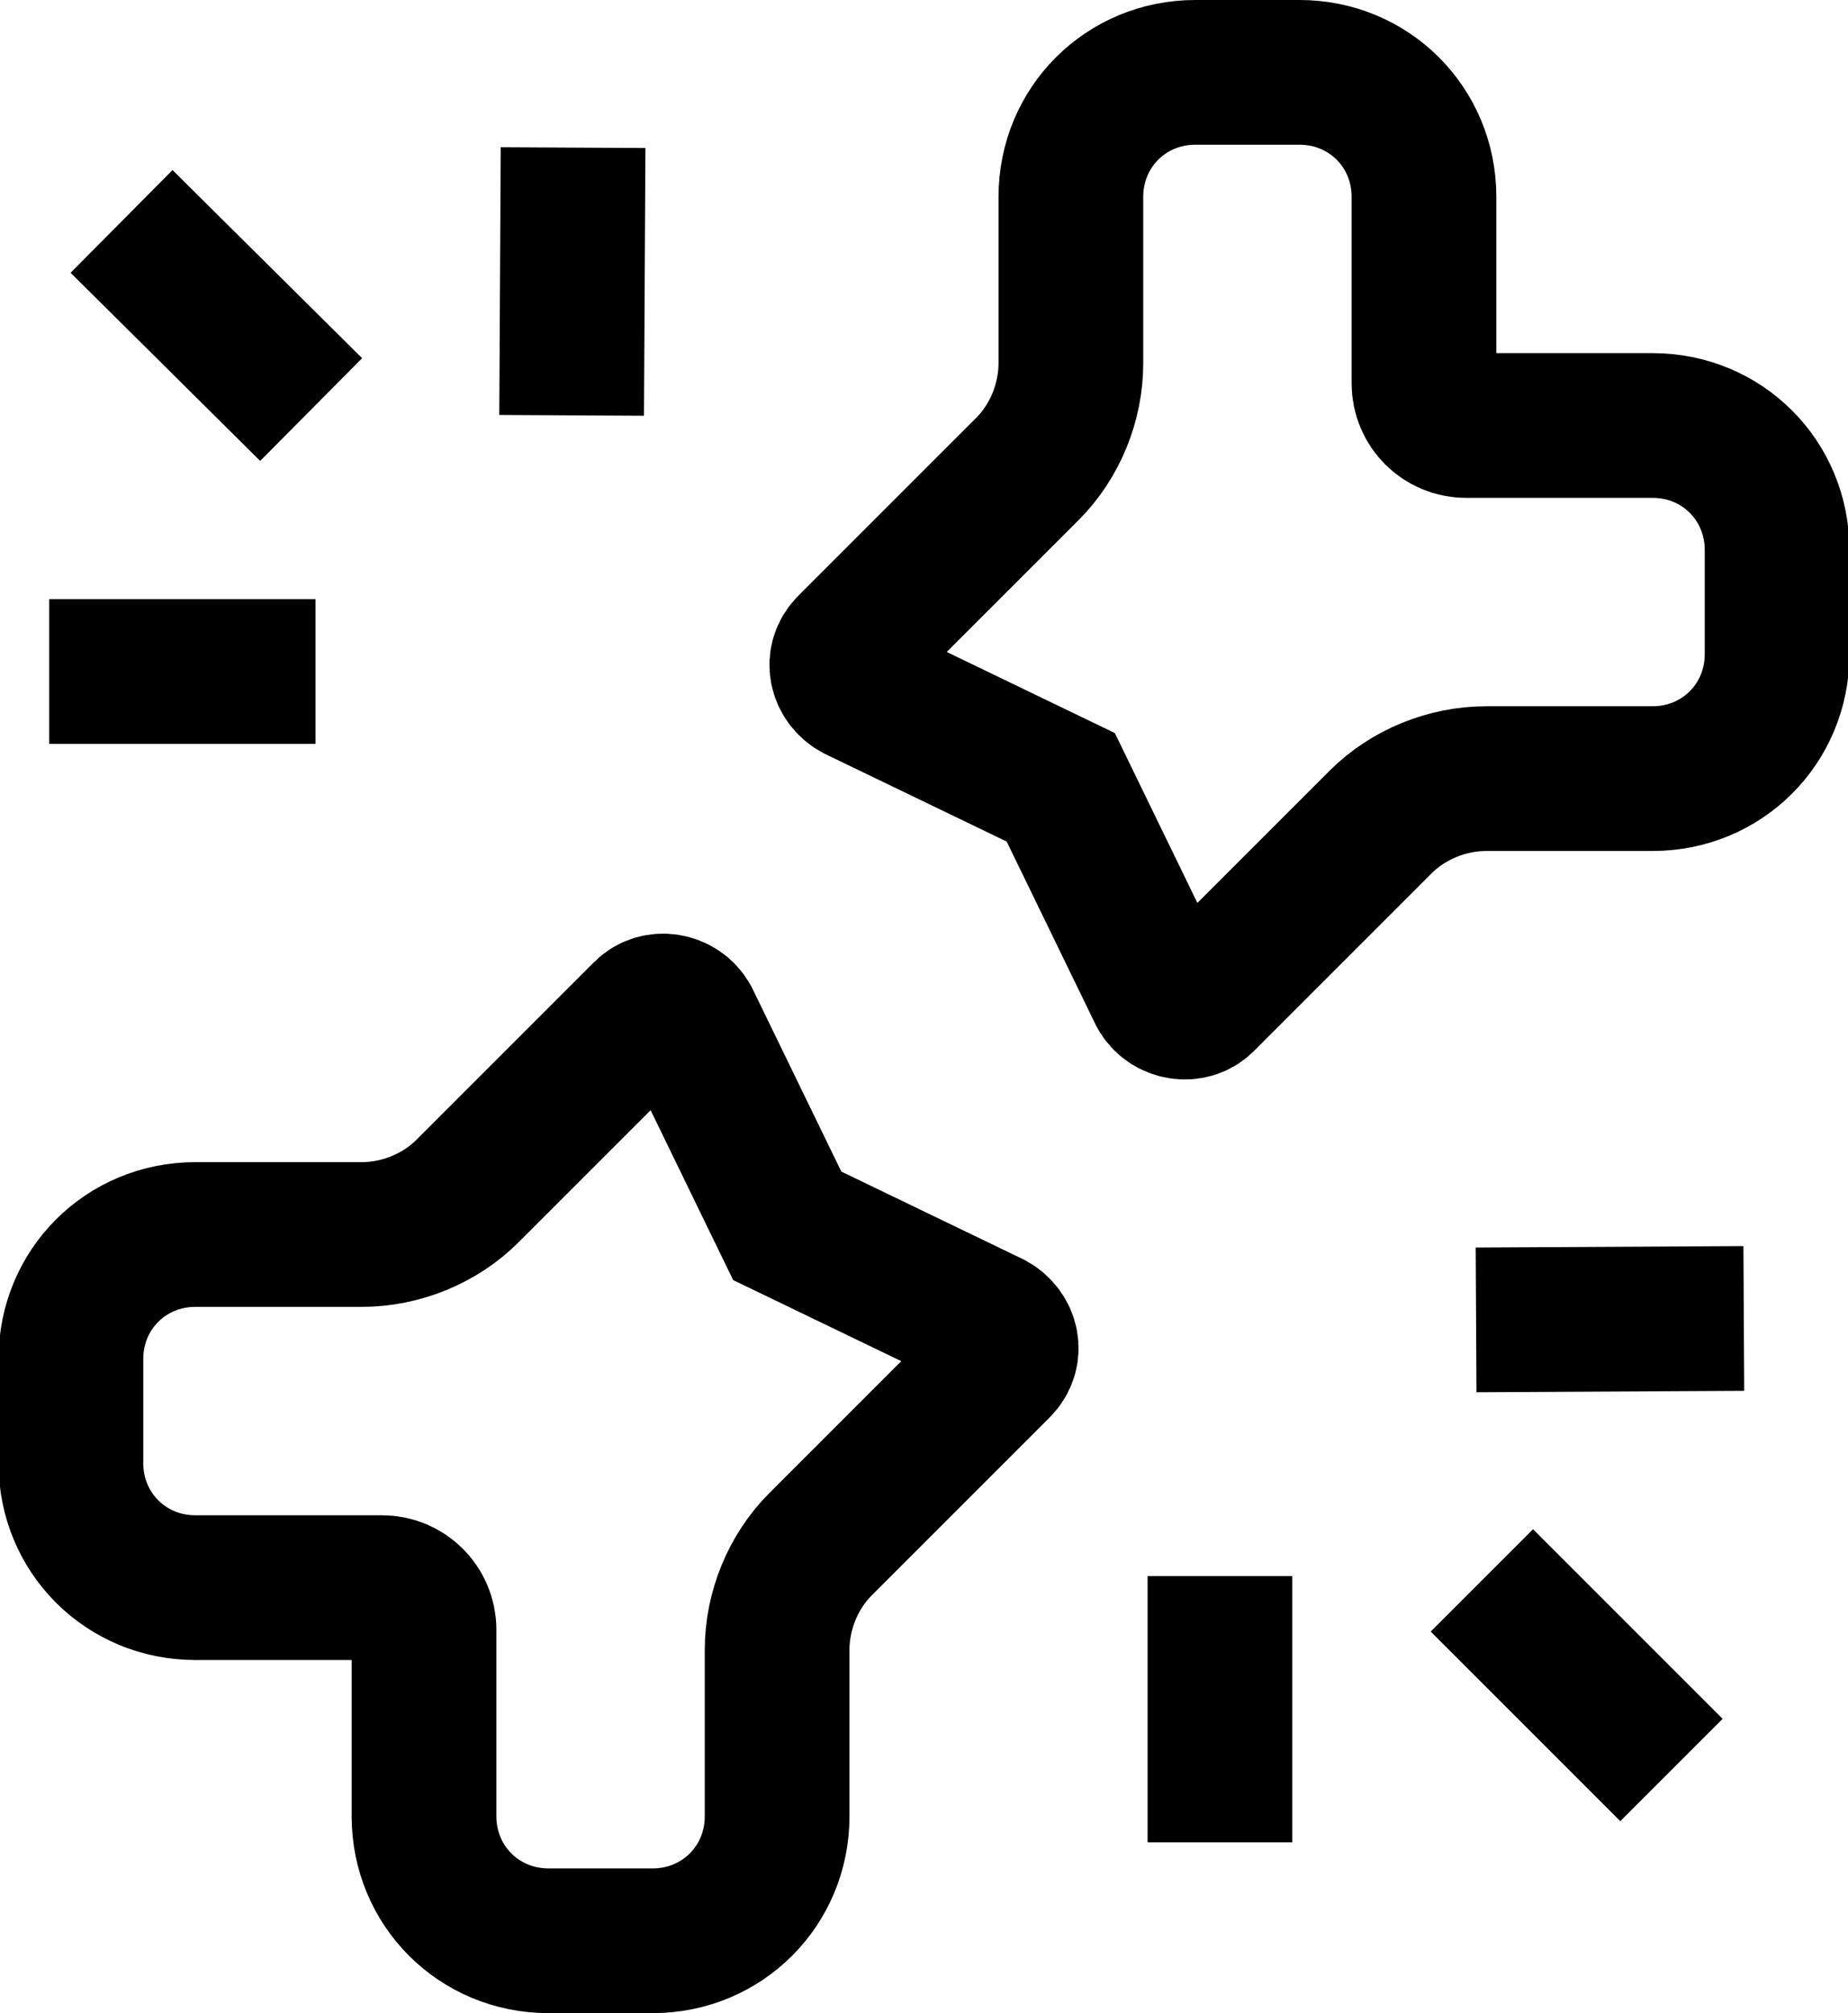 <?xml version="1.0" encoding="UTF-8"?>
<svg id="Layer_1" data-name="Layer 1" xmlns="http://www.w3.org/2000/svg" viewBox="0 0 12.77 13.91">
  <defs>
    <style>
      .cls-1 {
        fill: none;
        stroke: #000;
        stroke-miterlimit: 10;
      }
    </style>
  </defs>
  <path class="cls-1" d="m11.42,2.94h-1.29c-.16,0-.29-.13-.29-.29v-1.29c0-.48-.38-.86-.86-.86h-.72c-.48,0-.86.38-.86.86v1.15c0,.27-.11.54-.3.73l-1.23,1.23c-.09.09-.06.23.05.29l1.41.68.69,1.42c.06.11.21.13.29.05l1.23-1.23c.19-.19.46-.3.73-.3h1.15c.48,0,.86-.38.86-.86v-.72c0-.48-.38-.86-.86-.86h.01Z"/>
  <path class="cls-1" d="m1.35,10.97h1.29c.16,0,.29.13.29.29v1.29c0,.48.38.86.86.86h.72c.48,0,.86-.38.86-.86v-1.15c0-.27.11-.54.3-.73l1.23-1.23c.09-.09.06-.23-.05-.29l-1.41-.68-.69-1.42c-.06-.11-.21-.13-.29-.05l-1.23,1.23c-.19.19-.46.3-.73.3h-1.15c-.48,0-.86.38-.86.86v.72c0,.48.38.86.86.86h-.01Z"/>
  <g>
    <line class="cls-1" x1="10.24" y1="10.92" x2="11.55" y2="12.23"/>
    <line class="cls-1" x1="10.2" y1="9.12" x2="12.05" y2="9.11"/>
    <line class="cls-1" x1="8.43" y1="10.89" x2="8.43" y2="12.73"/>
  </g>
  <g>
    <line class="cls-1" x1="2.15" y1="2.83" x2=".84" y2="1.53"/>
    <line class="cls-1" x1="2.18" y1="4.64" x2=".34" y2="4.64"/>
    <line class="cls-1" x1="3.95" y1="2.87" x2="3.96" y2="1.02"/>
  </g>
</svg>